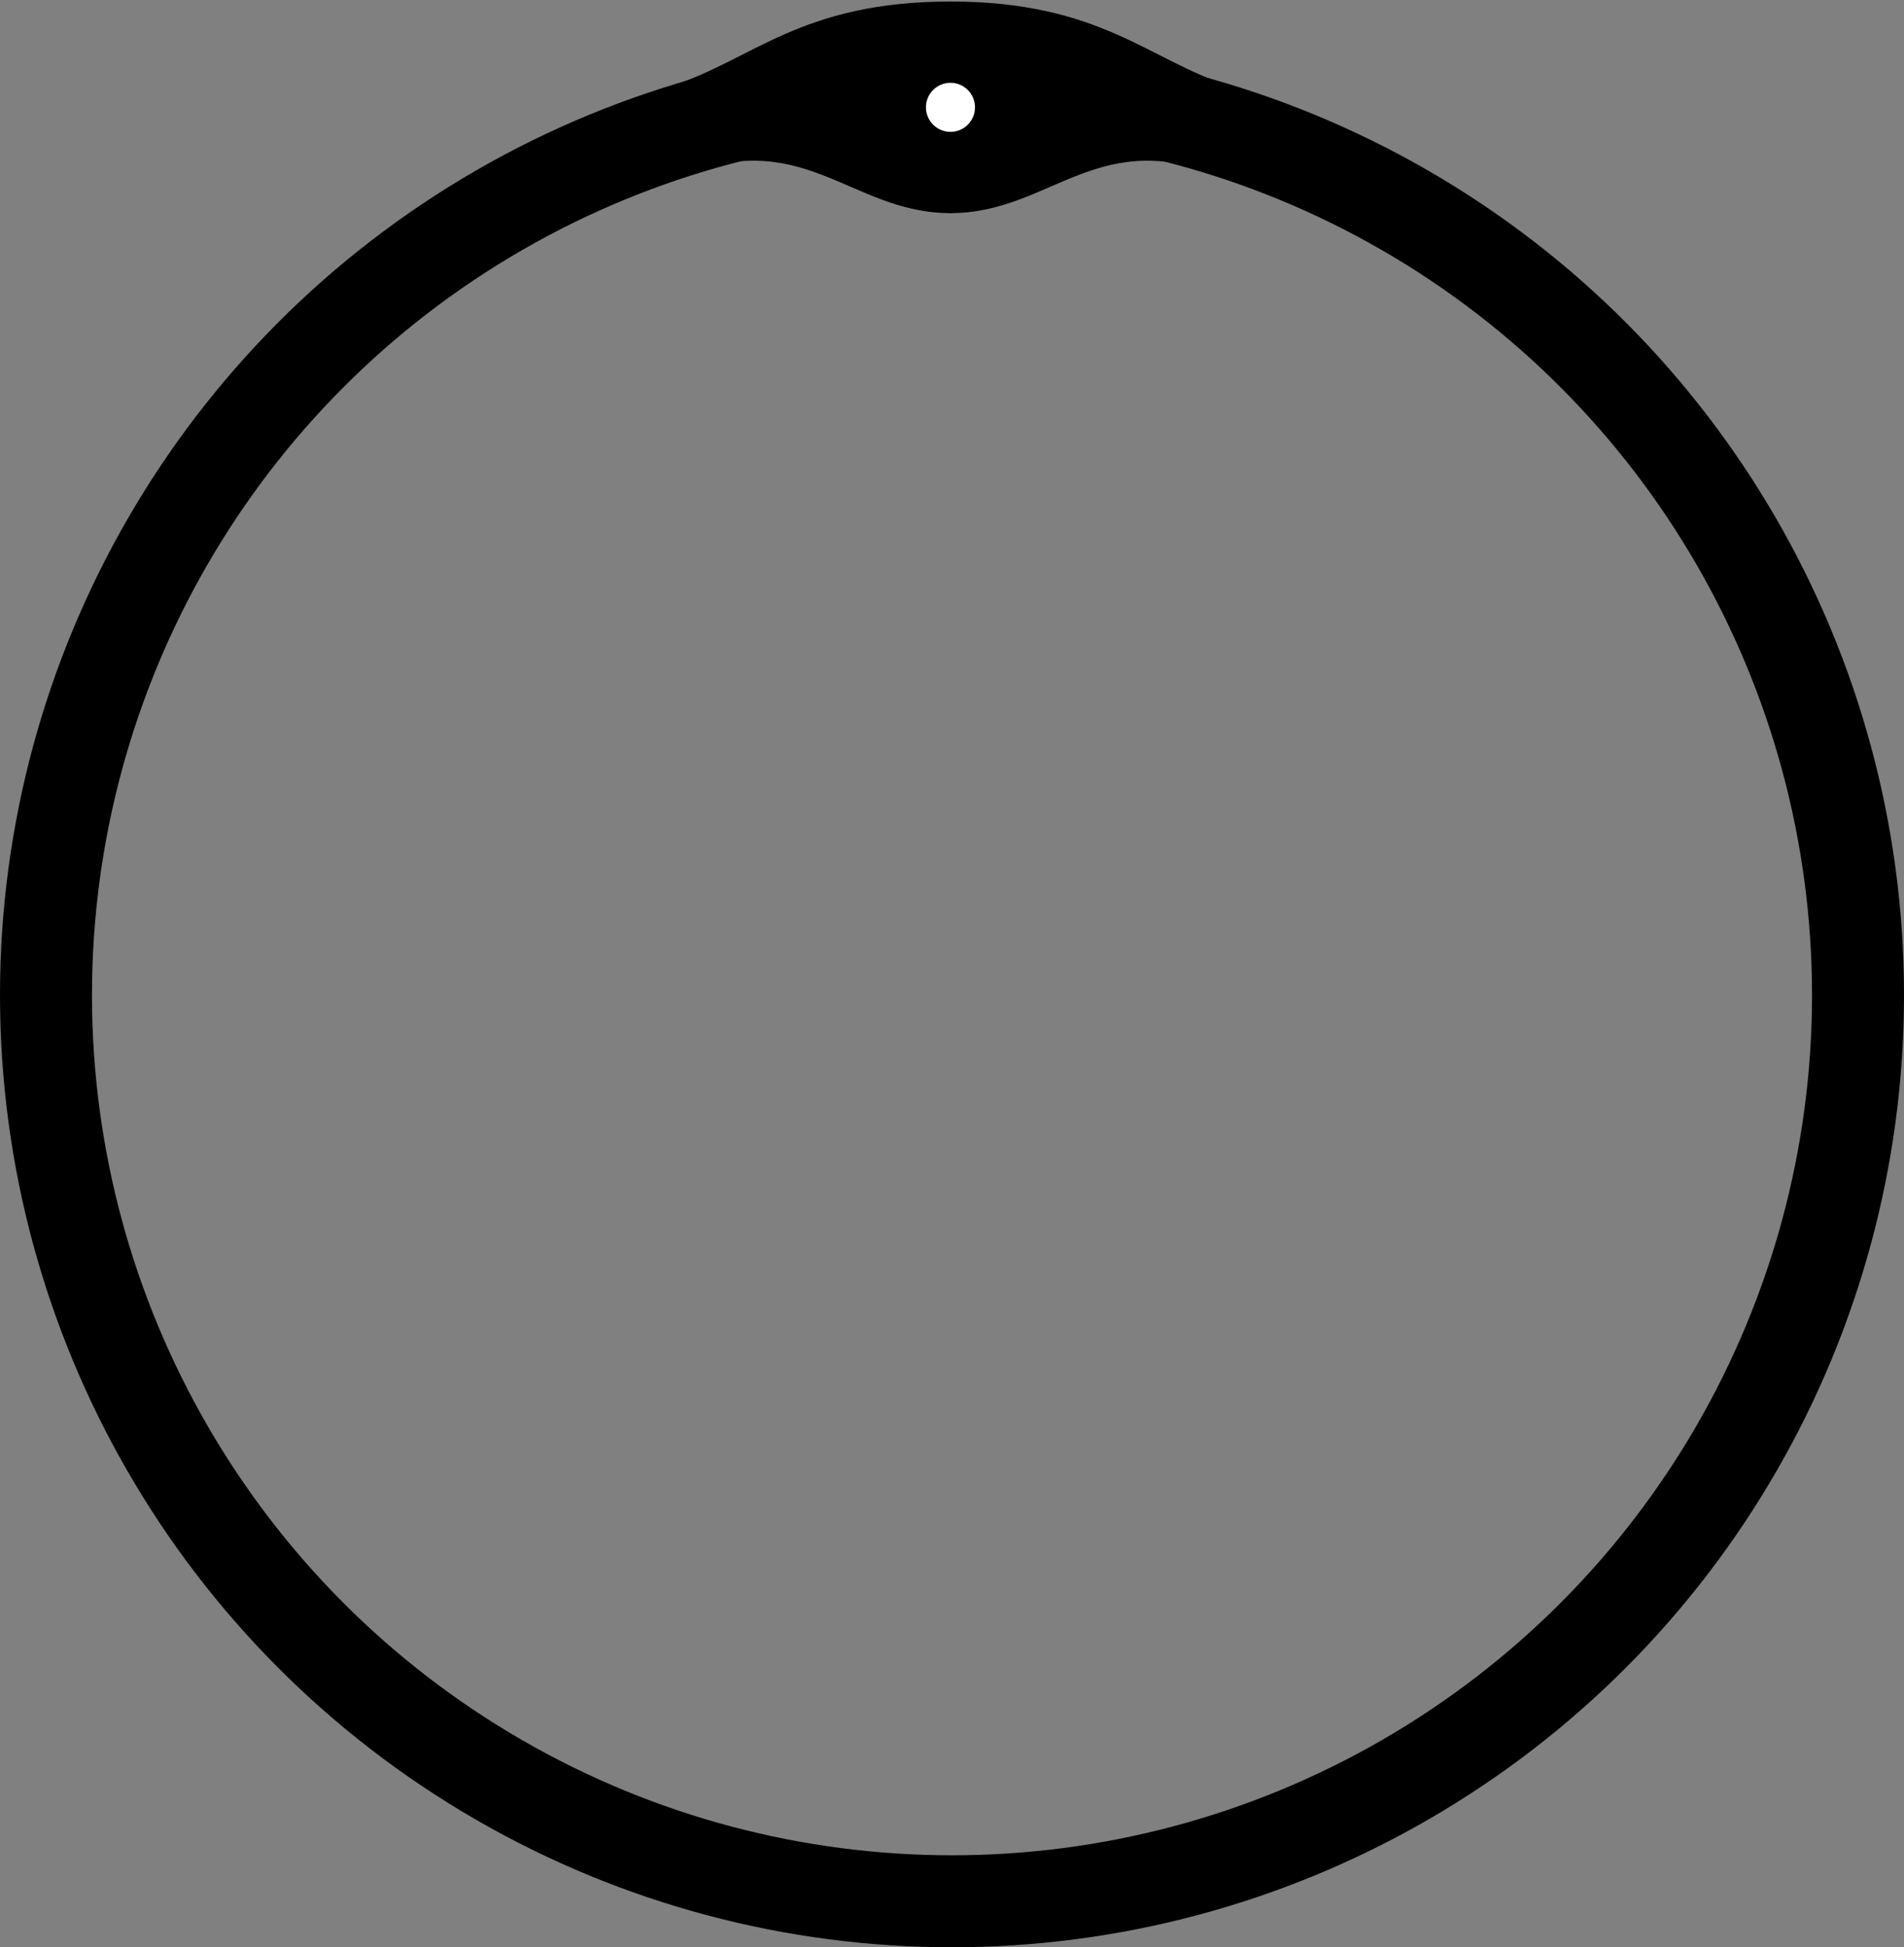 <svg width="621" height="635" viewBox="0 0 621 635" fill="none" xmlns="http://www.w3.org/2000/svg">
<rect x="0" y="0" width="621" height="635" fill="#808080" stroke="none"/>
<circle cx="310.5" cy="324.5" r="295.5" stroke="black" stroke-width="30"/>
<path d="M401 58.099C358 39.412 343 69 310 69V1C359 1 374.5 20.206 401 28.512V58.099Z" fill="black" stroke="black"/>
<path d="M219 58.099C262 39.412 277 69 310 69V1C261 1 245.5 20.206 219 28.512V58.099Z" fill="black" stroke="black"/>
<circle cx="310" cy="35" r="8" fill="white"/>
</svg>
